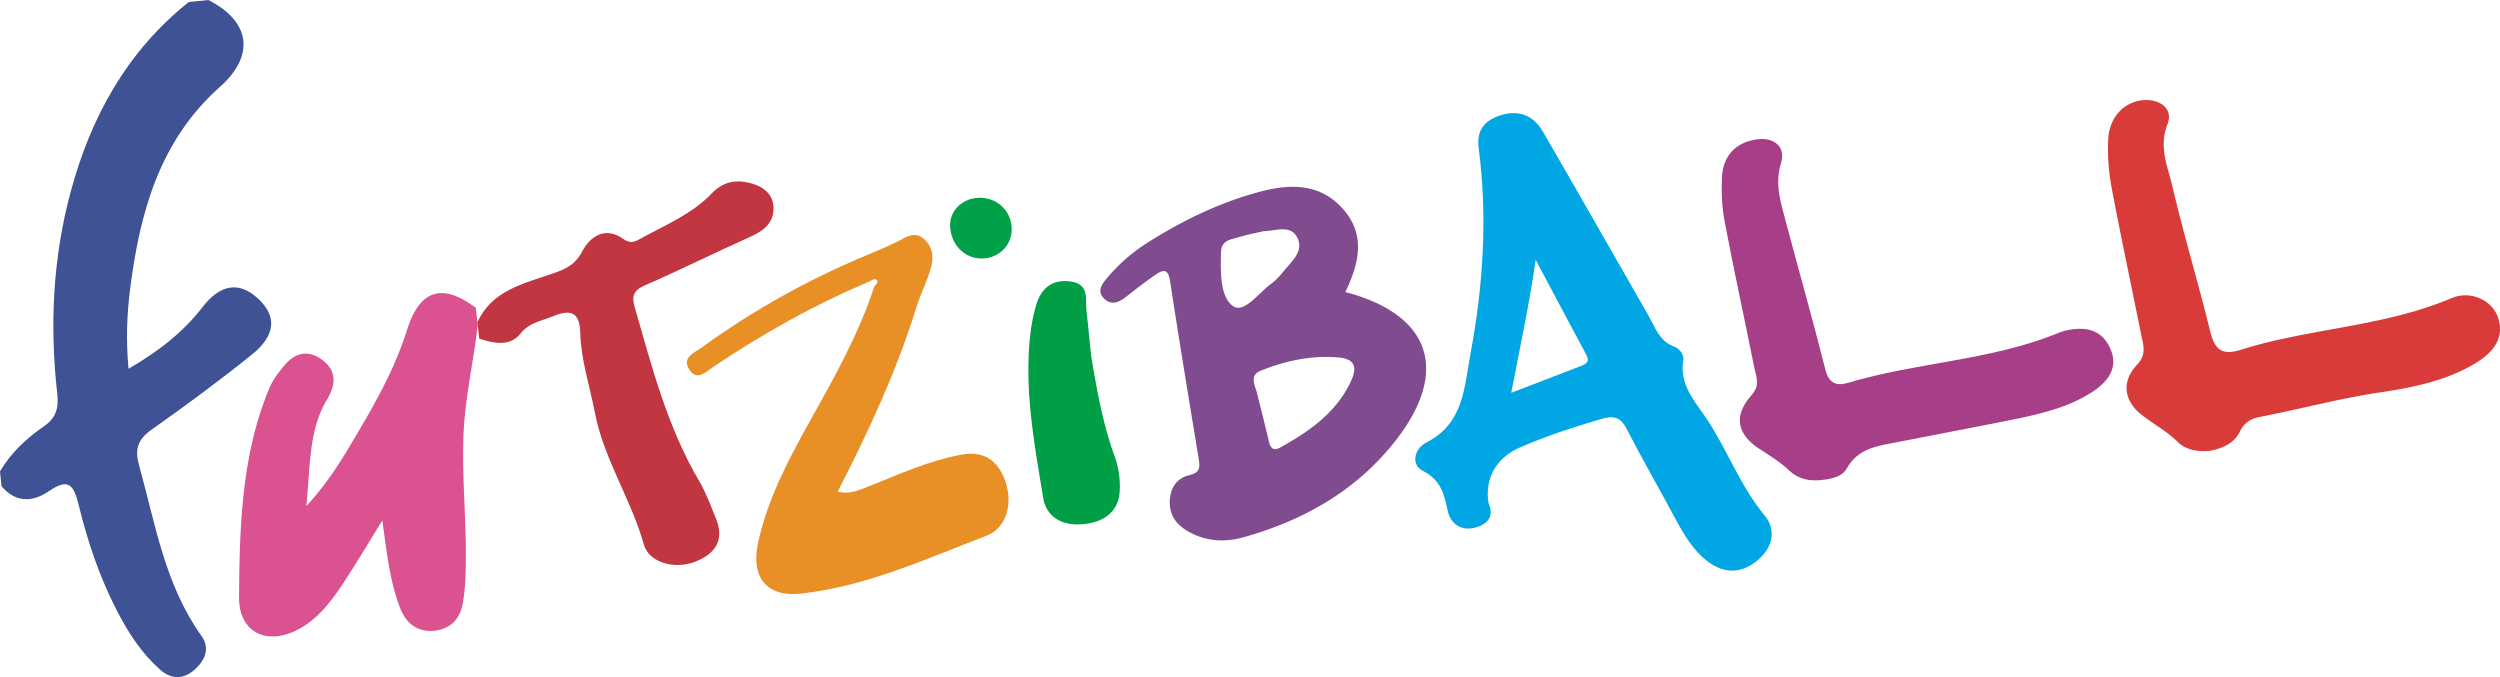 <svg width="240" height="65" fill="none" xmlns="http://www.w3.org/2000/svg"><path d="M20 0c4.038 2.048 4.517 5.313 1.118 8.334-5.813 5.167-7.71 12.11-8.635 19.484-.303 2.425-.393 4.884-.145 7.581 2.82-1.627 5.212-3.463 7.118-5.931 1.712-2.215 3.534-2.47 5.334-.789 1.8 1.68 1.694 3.515-.613 5.367-3.127 2.508-6.352 4.893-9.623 7.2-1.31.922-1.637 1.864-1.213 3.386 1.57 5.639 2.481 11.509 6.013 16.432.828 1.153.333 2.315-.626 3.185-1.083.979-2.265 1.018-3.385.017-1.734-1.547-2.986-3.465-4.054-5.517-1.699-3.252-2.87-6.723-3.733-10.263-.482-1.978-1.001-2.604-2.841-1.344-1.557 1.066-3.189 1.161-4.57-.467L0 45.25c1.052-1.784 2.535-3.168 4.2-4.312 1.203-.824 1.451-1.765 1.292-3.189-.732-6.513-.418-12.986 1.29-19.317C8.72 11.19 12.214 4.905 18.125.19L20 0z" fill="#3E5295"/><path d="M142.899 48.293c.577 1.326-.12 2.02-1.22 2.34-1.414.414-2.443-.383-2.704-1.607-.343-1.623-.648-2.933-2.39-3.829-1.187-.606-.778-2.145.322-2.705 3.622-1.837 3.65-5.267 4.257-8.508 1.223-6.56 1.657-13.145.788-19.773-.232-1.755.615-2.677 2.119-3.151 1.741-.55 3.156.036 4.046 1.574 3.405 5.878 6.765 11.785 10.143 17.675.647 1.13 1.032 2.449 2.479 2.974.513.188.949.785.857 1.311-.397 2.268 1.047 3.852 2.143 5.465 2.062 3.036 3.273 6.546 5.653 9.409 1.13 1.359.824 2.99-.535 4.207-1.557 1.392-3.292 1.475-4.944.203-1.392-1.072-2.268-2.57-3.088-4.097-1.549-2.89-3.185-5.736-4.689-8.65-.606-1.176-1.331-1.23-2.484-.89-2.655.783-5.277 1.634-7.811 2.748-2.214.978-3.332 2.99-2.942 5.304zm2.18-10.583c2.483-.958 4.511-1.745 6.548-2.52.548-.21 1.063-.379.655-1.136-1.631-3.036-3.241-6.076-4.859-9.117-.609 4.274-1.48 8.285-2.344 12.773z" fill="#00A7E4"/><path d="M129.154 28.036c8.166 2.145 10.003 7.522 4.94 14.11-3.77 4.906-8.894 7.797-14.721 9.433-1.752.492-3.556.41-5.225-.513-1.09-.601-1.848-1.47-1.853-2.816-.001-1.35.627-2.348 1.905-2.641 1.159-.267.975-.953.84-1.77-.925-5.637-1.859-11.27-2.724-16.916-.193-1.25-.768-.968-1.401-.538-.963.66-1.89 1.38-2.813 2.106-.673.532-1.412.854-2.095.184-.771-.756-.183-1.447.332-2.057a16.795 16.795 0 013.891-3.365c3.381-2.129 6.944-3.854 10.808-4.87 2.937-.771 5.799-.764 7.972 1.774 2.109 2.459 1.447 5.162.144 7.879zm-8.55 9.432c.308 1.235.778 3.067 1.209 4.907.169.712.475.936 1.137.562 2.736-1.53 5.275-3.276 6.705-6.256.651-1.353.513-2.232-1.24-2.372-2.526-.201-4.909.309-7.238 1.218-.634.249-1.143.534-.573 1.941zm.665-15.27c-.654.156-1.489.31-2.296.56-.772.235-1.729.258-1.758 1.482-.04 1.839-.108 4.176 1.114 5.116 1.072.822 2.484-1.229 3.685-2.1.494-.357.916-.843 1.306-1.325.726-.887 1.82-1.807 1.256-3.043-.624-1.367-2.013-.728-3.307-.69z" fill="#804B8F"/><path d="M45.86 31.201c-.402 3.603-1.256 7.105-1.373 10.79-.143 4.57.402 9.12.184 13.671a19.591 19.591 0 01-.228 2.177c-.27 1.665-1.297 2.586-2.786 2.715-1.492.13-2.632-.608-3.244-2.18-.964-2.482-1.259-5.13-1.708-8.413-1.294 2.095-2.248 3.7-3.256 5.264-1.377 2.14-2.796 4.25-5.118 5.346-2.856 1.346-5.407.064-5.382-3.246.05-6.818.248-13.694 2.908-20.059.332-.797.88-1.511 1.427-2.169 1.037-1.248 2.32-1.557 3.656-.542 1.411 1.072 1.312 2.383.442 3.829-1.754 2.923-1.582 6.299-1.974 10.202 2.109-2.292 3.4-4.451 4.672-6.602 1.94-3.278 3.825-6.587 4.999-10.318 1.216-3.871 3.388-4.525 6.603-2.11l.178 1.645z" fill="#DB5290"/><path d="M212.016 43.3c-1.113.056-2.177-.113-2.923-.847-1.026-1.014-2.259-1.691-3.384-2.54-1.812-1.365-2.105-3.245-.554-4.898.929-.991.61-1.845.415-2.817-.956-4.763-1.978-9.511-2.873-14.284a19.813 19.813 0 01-.307-4.516c.096-2.192 1.576-3.701 3.508-3.789 1.552-.07 2.735.9 2.189 2.287-.872 2.212.013 4.091.468 6.02 1.095 4.648 2.478 9.223 3.613 13.859.432 1.77 1.115 2.381 2.928 1.809 6.638-2.088 13.75-2.202 20.252-4.963 1.85-.786 3.969.225 4.495 1.959.617 2.032-.681 3.37-2.182 4.278-2.794 1.691-5.976 2.336-9.145 2.808-3.878.575-7.659 1.599-11.496 2.341-.914.177-1.532.506-1.973 1.402-.611 1.225-1.807 1.682-3.031 1.89z" fill="#D93B3B"/><path d="M83.284 27.1c-5.183 2.188-10.073 4.948-14.767 8.091-.745.5-1.651 1.489-2.396.2-.636-1.106.56-1.533 1.204-2.002 5.036-3.664 10.433-6.637 16.148-9.005.947-.391 1.892-.793 2.803-1.26.783-.4 1.521-.935 2.388-.213.862.72.985 1.744.732 2.691-.352 1.328-1.008 2.568-1.416 3.884-1.912 6.156-4.601 11.944-7.566 17.713 1.095.282 1.983-.11 2.907-.478 2.93-1.168 5.818-2.483 8.94-3.069 2.112-.394 3.522.46 4.252 2.557.74 2.129.13 4.477-1.81 5.22-5.808 2.227-11.528 4.855-17.785 5.554-3.326.373-4.88-1.558-4.13-4.94.912-4.117 2.823-7.774 4.835-11.384 2.36-4.235 4.771-8.443 6.294-13.116.14-.233.551-.473.154-.732-.147-.086-.517.186-.787.289z" fill="#E88F25"/><path d="M174.936 46.072c-1.178.154-2.3-.077-3.146-.878-.88-.836-1.879-1.45-2.885-2.1-2.176-1.412-2.511-3.197-.761-5.158.862-.967.45-1.745.276-2.618-.94-4.67-1.957-9.324-2.845-14.002-.267-1.39-.338-2.849-.271-4.266.096-2.094 1.322-3.412 3.429-3.68 1.576-.202 2.722.743 2.256 2.232-.628 2.008-.066 3.745.417 5.56 1.263 4.755 2.61 9.491 3.816 14.263.338 1.345 1.005 1.682 2.219 1.318 6.541-1.954 13.505-2.125 19.904-4.676.224-.089.443-.191.673-.256 1.884-.512 3.639-.348 4.539 1.575.931 1.986-.298 3.374-1.879 4.358-2.275 1.417-4.882 2.013-7.485 2.542-3.62.733-7.255 1.401-10.88 2.124-1.918.383-3.912.54-5.042 2.588-.401.739-1.425.982-2.335 1.074z" fill="#A73E88"/><path d="M46.005 32.515l-.172-1.577c1.368-3.037 4.402-3.705 7.17-4.659 1.253-.433 2.196-.817 2.881-2.13.739-1.417 2.175-2.466 3.958-1.211.586.411.982.344 1.493.055 2.427-1.355 5.063-2.388 7.018-4.455 1.19-1.254 2.677-1.364 4.209-.79 1.04.389 1.732 1.18 1.697 2.325-.047 1.574-1.212 2.208-2.527 2.794-3.284 1.466-6.497 3.087-9.796 4.513-1.171.507-1.304 1.074-.992 2.155 1.647 5.704 3.116 11.456 6.185 16.659.671 1.137 1.123 2.407 1.62 3.634.818 2.027-.087 3.338-1.996 4.091-1.993.786-4.461.081-4.94-1.633-1.214-4.366-3.858-8.207-4.71-12.703-.482-2.53-1.33-5.01-1.395-7.59-.053-2.07-.93-2.328-2.633-1.627-1.082.447-2.244.585-3.087 1.636-1.053 1.312-2.57.957-3.983.513z" fill="#C13640"/><path d="M104.76 34.243c.481 2.805 1.04 6.245 2.246 9.573a8.34 8.34 0 01.472 3.507c-.164 1.841-1.571 2.877-3.673 3.01-2.054.131-3.391-.87-3.657-2.526-.839-5.158-1.828-10.316-1.251-15.597.1-.945.283-1.895.544-2.822.41-1.444 1.301-2.595 3.24-2.376 1.94.215 1.5 1.687 1.623 2.815.137 1.26.262 2.52.456 4.416z" fill="#009F46"/><path d="M97.12 21.797c.11 1.628-1.112 2.959-2.775 3.021-1.64.063-2.98-1.21-3.128-2.96-.128-1.508 1.027-2.759 2.646-2.865 1.71-.115 3.143 1.123 3.257 2.805z" fill="#00A149"/></svg>